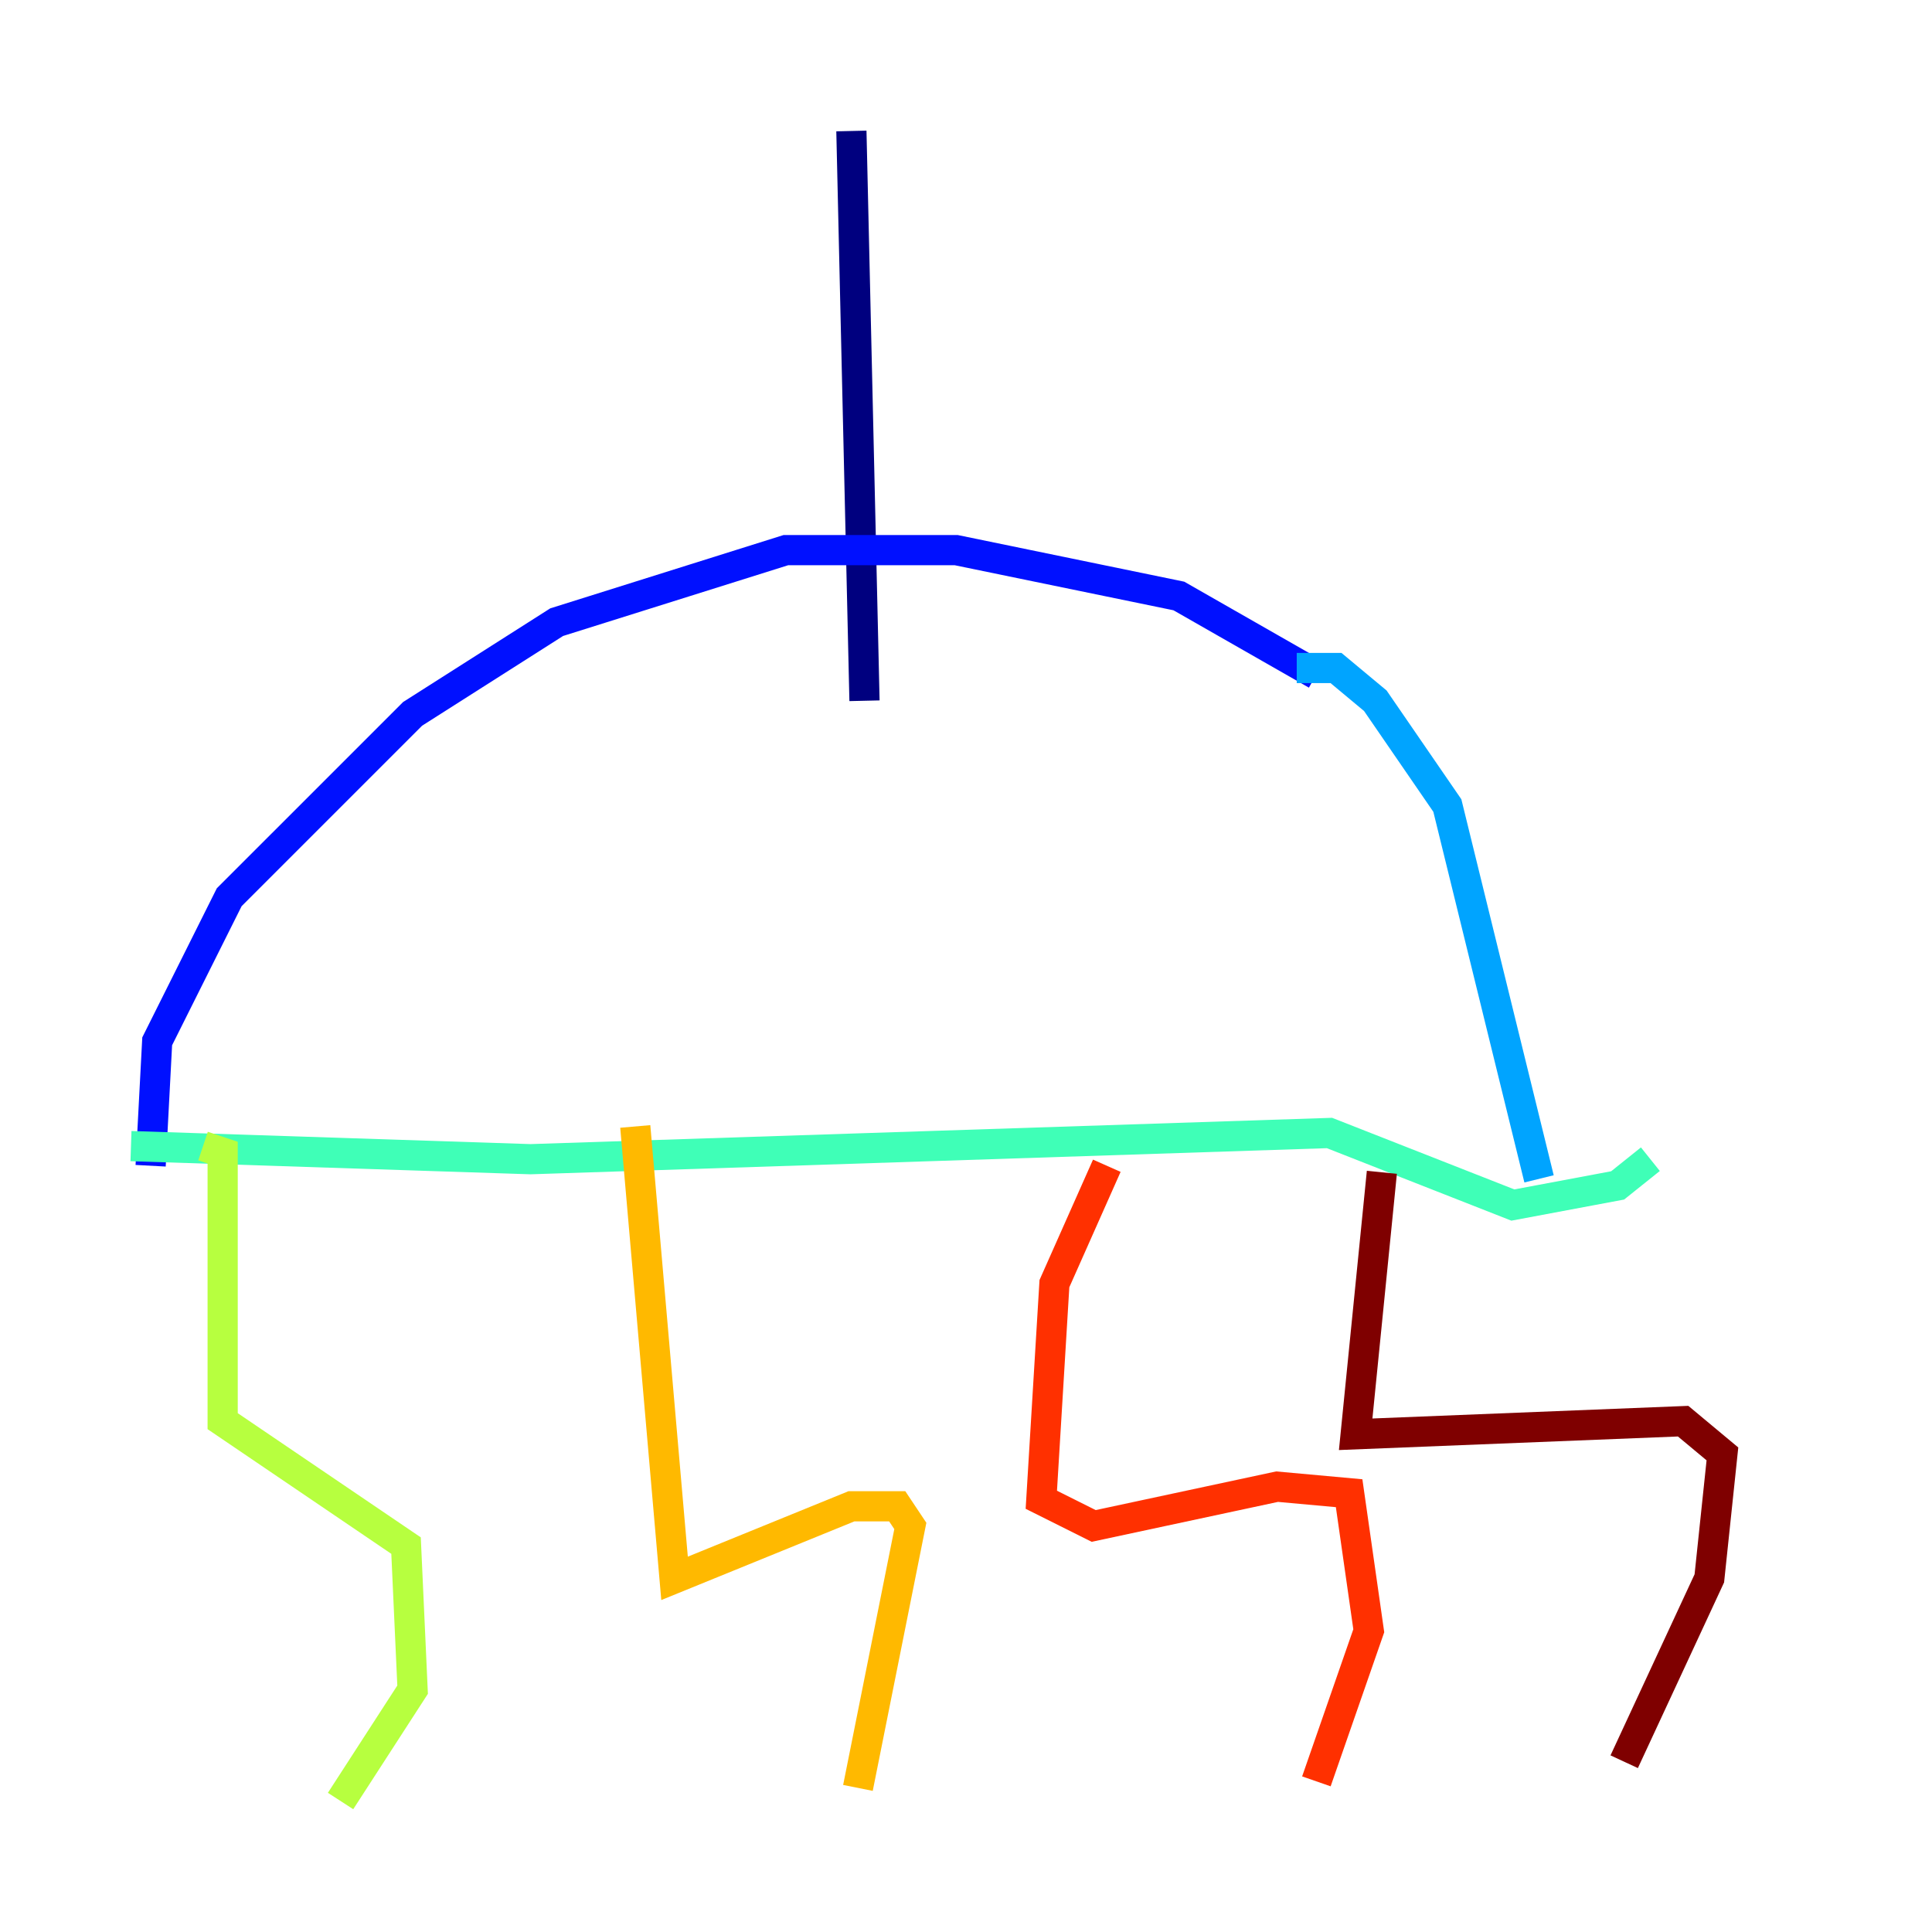 <?xml version="1.0" encoding="utf-8" ?>
<svg baseProfile="tiny" height="128" version="1.2" viewBox="0,0,128,128" width="128" xmlns="http://www.w3.org/2000/svg" xmlns:ev="http://www.w3.org/2001/xml-events" xmlns:xlink="http://www.w3.org/1999/xlink"><defs /><polyline fill="none" points="56.407,8.678 57.275,46.427" stroke="#00007f" stroke-width="2" /><polyline fill="none" points="87.214,44.691 78.102,39.485 63.349,36.447 52.068,36.447 36.881,41.22 27.336,47.295 15.186,59.444 10.414,68.99 9.98,77.234" stroke="#0010ff" stroke-width="2" /><polyline fill="none" points="85.912,44.258 88.515,44.258 91.119,46.427 95.891,53.37 101.966,78.102" stroke="#00a4ff" stroke-width="2" /><polyline fill="none" points="8.678,75.932 35.146,76.8 88.081,75.064 100.231,79.837 107.173,78.536 109.342,76.8" stroke="#3fffb7" stroke-width="2" /><polyline fill="none" points="13.451,75.932 14.752,76.366 14.752,94.156 26.902,102.4 27.336,111.946 22.563,119.322" stroke="#b7ff3f" stroke-width="2" /><polyline fill="none" points="42.088,74.63 44.691,104.57 56.407,99.797 59.444,99.797 60.312,101.098 56.841,118.454" stroke="#ffb900" stroke-width="2" /><polyline fill="none" points="73.329,77.234 69.858,85.044 68.99,99.363 72.461,101.098 84.61,98.495 89.383,98.929 90.685,108.041 87.214,118.02" stroke="#ff3000" stroke-width="2" /><polyline fill="none" points="91.552,77.668 89.817,95.024 111.512,94.156 114.115,96.325 113.248,104.57 107.607,116.719" stroke="#7f0000" stroke-width="2" /></svg>